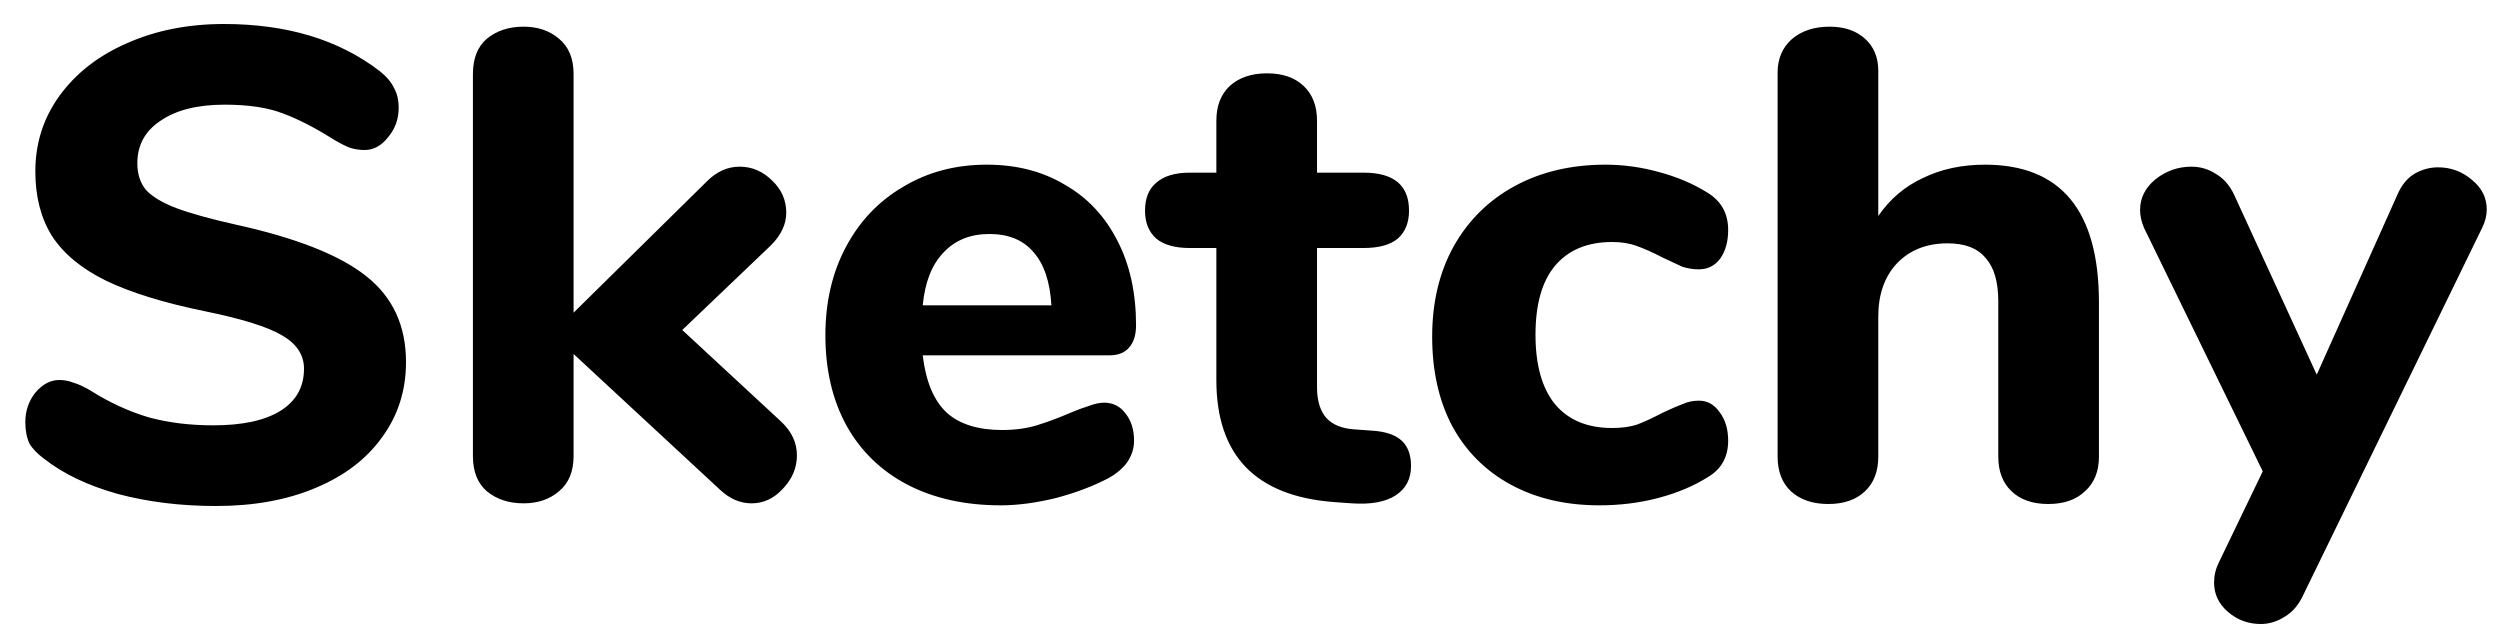 <svg width="90" height="23" viewBox="0 0 90 23" fill="none" xmlns="http://www.w3.org/2000/svg">
<path d="M7.776 18.216C6.512 18.216 5.336 18.072 4.248 17.784C3.16 17.48 2.272 17.056 1.584 16.512C1.344 16.336 1.168 16.152 1.056 15.96C0.96 15.752 0.912 15.496 0.912 15.192C0.912 14.792 1.032 14.44 1.272 14.136C1.528 13.832 1.816 13.68 2.136 13.68C2.312 13.68 2.48 13.712 2.64 13.776C2.816 13.824 3.024 13.92 3.264 14.064C3.952 14.496 4.648 14.816 5.352 15.024C6.056 15.216 6.832 15.312 7.68 15.312C8.736 15.312 9.544 15.136 10.104 14.784C10.664 14.432 10.944 13.928 10.944 13.272C10.944 12.776 10.68 12.376 10.152 12.072C9.64 11.768 8.72 11.48 7.392 11.208C5.904 10.904 4.712 10.536 3.816 10.104C2.936 9.672 2.288 9.136 1.872 8.496C1.472 7.856 1.272 7.08 1.272 6.168C1.272 5.16 1.56 4.256 2.136 3.456C2.728 2.64 3.536 2.008 4.56 1.56C5.6 1.096 6.768 0.864 8.064 0.864C10.336 0.864 12.208 1.432 13.68 2.568C13.92 2.76 14.088 2.96 14.184 3.168C14.296 3.36 14.352 3.6 14.352 3.888C14.352 4.288 14.224 4.64 13.968 4.944C13.728 5.248 13.448 5.4 13.128 5.4C12.952 5.4 12.784 5.376 12.624 5.328C12.48 5.28 12.272 5.176 12 5.016C11.344 4.6 10.736 4.288 10.176 4.08C9.632 3.872 8.936 3.768 8.088 3.768C7.112 3.768 6.344 3.96 5.784 4.344C5.224 4.712 4.944 5.224 4.944 5.88C4.944 6.264 5.048 6.584 5.256 6.84C5.48 7.08 5.84 7.296 6.336 7.488C6.848 7.68 7.568 7.88 8.496 8.088C10.672 8.568 12.232 9.184 13.176 9.936C14.136 10.688 14.616 11.72 14.616 13.032C14.616 14.056 14.328 14.96 13.752 15.744C13.192 16.528 12.392 17.136 11.352 17.568C10.328 18 9.136 18.216 7.776 18.216ZM28.137 15.192C28.505 15.544 28.689 15.944 28.689 16.392C28.689 16.84 28.521 17.24 28.185 17.592C27.865 17.944 27.489 18.12 27.057 18.12C26.641 18.12 26.257 17.952 25.905 17.616L20.649 12.744V16.416C20.649 16.976 20.473 17.4 20.121 17.688C19.785 17.976 19.361 18.12 18.849 18.12C18.321 18.12 17.881 17.976 17.529 17.688C17.193 17.4 17.025 16.976 17.025 16.416V2.664C17.025 2.104 17.193 1.68 17.529 1.392C17.881 1.104 18.321 0.96 18.849 0.96C19.361 0.96 19.785 1.104 20.121 1.392C20.473 1.68 20.649 2.104 20.649 2.664V11.256L25.449 6.528C25.801 6.176 26.193 6 26.625 6C27.073 6 27.465 6.168 27.801 6.504C28.137 6.824 28.305 7.208 28.305 7.656C28.305 8.072 28.121 8.464 27.753 8.832L24.561 11.88L28.137 15.192ZM39.746 14.496C40.066 14.496 40.322 14.624 40.514 14.88C40.722 15.136 40.826 15.464 40.826 15.864C40.826 16.136 40.746 16.392 40.586 16.632C40.426 16.856 40.202 17.048 39.914 17.208C39.37 17.496 38.738 17.736 38.018 17.928C37.298 18.104 36.634 18.192 36.026 18.192C34.746 18.192 33.626 17.944 32.666 17.448C31.722 16.952 30.994 16.248 30.482 15.336C29.97 14.408 29.714 13.32 29.714 12.072C29.714 10.872 29.962 9.808 30.458 8.88C30.954 7.952 31.642 7.232 32.522 6.72C33.402 6.192 34.402 5.928 35.522 5.928C36.594 5.928 37.53 6.168 38.33 6.648C39.146 7.112 39.778 7.784 40.226 8.664C40.674 9.528 40.898 10.544 40.898 11.712C40.898 12.064 40.81 12.336 40.634 12.528C40.474 12.704 40.242 12.792 39.938 12.792H33.218C33.33 13.736 33.618 14.424 34.082 14.856C34.546 15.272 35.21 15.48 36.074 15.48C36.538 15.48 36.954 15.424 37.322 15.312C37.69 15.2 38.098 15.048 38.546 14.856C38.77 14.76 38.986 14.68 39.194 14.616C39.402 14.536 39.586 14.496 39.746 14.496ZM35.618 8.424C34.93 8.424 34.378 8.648 33.962 9.096C33.546 9.528 33.298 10.16 33.218 10.992H37.85C37.802 10.144 37.586 9.504 37.202 9.072C36.834 8.64 36.306 8.424 35.618 8.424ZM49.405 15.504C49.885 15.536 50.237 15.656 50.461 15.864C50.685 16.072 50.797 16.376 50.797 16.776C50.797 17.24 50.613 17.592 50.245 17.832C49.877 18.072 49.349 18.168 48.661 18.12L47.989 18.072C45.189 17.848 43.789 16.384 43.789 13.68V8.928H42.829C42.301 8.928 41.901 8.816 41.629 8.592C41.357 8.352 41.221 8.016 41.221 7.584C41.221 7.136 41.357 6.8 41.629 6.576C41.901 6.336 42.301 6.216 42.829 6.216H43.789V4.344C43.789 3.816 43.949 3.4 44.269 3.096C44.605 2.792 45.053 2.64 45.613 2.64C46.173 2.64 46.613 2.792 46.933 3.096C47.253 3.4 47.413 3.816 47.413 4.344V6.216H49.093C50.181 6.216 50.725 6.672 50.725 7.584C50.725 8.016 50.589 8.352 50.317 8.592C50.045 8.816 49.637 8.928 49.093 8.928H47.413V13.944C47.413 14.424 47.525 14.792 47.749 15.048C47.973 15.288 48.301 15.424 48.733 15.456L49.405 15.504ZM57.582 18.192C56.366 18.192 55.302 17.944 54.39 17.448C53.478 16.952 52.774 16.248 52.278 15.336C51.798 14.424 51.558 13.352 51.558 12.12C51.558 10.888 51.814 9.808 52.326 8.88C52.854 7.936 53.59 7.208 54.534 6.696C55.478 6.184 56.566 5.928 57.798 5.928C58.438 5.928 59.078 6.016 59.718 6.192C60.374 6.368 60.958 6.616 61.47 6.936C61.966 7.24 62.214 7.688 62.214 8.28C62.214 8.696 62.118 9.04 61.926 9.312C61.734 9.568 61.478 9.696 61.158 9.696C60.95 9.696 60.75 9.664 60.558 9.6C60.382 9.52 60.142 9.408 59.838 9.264C59.502 9.088 59.198 8.952 58.926 8.856C58.67 8.76 58.374 8.712 58.038 8.712C57.142 8.712 56.454 9 55.974 9.576C55.51 10.136 55.278 10.96 55.278 12.048C55.278 13.136 55.51 13.968 55.974 14.544C56.454 15.12 57.142 15.408 58.038 15.408C58.374 15.408 58.67 15.368 58.926 15.288C59.182 15.192 59.494 15.048 59.862 14.856C60.166 14.712 60.406 14.608 60.582 14.544C60.758 14.464 60.95 14.424 61.158 14.424C61.462 14.424 61.71 14.56 61.902 14.832C62.11 15.104 62.214 15.448 62.214 15.864C62.214 16.456 61.966 16.896 61.47 17.184C60.958 17.504 60.366 17.752 59.694 17.928C59.022 18.104 58.318 18.192 57.582 18.192ZM71.458 5.928C74.194 5.928 75.562 7.584 75.562 10.896V16.44C75.562 16.968 75.394 17.384 75.058 17.688C74.738 17.992 74.298 18.144 73.738 18.144C73.178 18.144 72.738 17.992 72.418 17.688C72.098 17.384 71.938 16.968 71.938 16.44V10.848C71.938 10.144 71.786 9.624 71.482 9.288C71.194 8.936 70.738 8.76 70.114 8.76C69.362 8.76 68.754 9 68.29 9.48C67.842 9.96 67.618 10.6 67.618 11.4V16.44C67.618 16.968 67.458 17.384 67.138 17.688C66.818 17.992 66.378 18.144 65.818 18.144C65.258 18.144 64.81 17.992 64.474 17.688C64.154 17.384 63.994 16.968 63.994 16.44V2.616C63.994 2.12 64.162 1.72 64.498 1.416C64.85 1.112 65.306 0.96 65.866 0.96C66.394 0.96 66.818 1.104 67.138 1.392C67.458 1.68 67.618 2.064 67.618 2.544V7.776C68.034 7.168 68.57 6.712 69.226 6.408C69.882 6.088 70.626 5.928 71.458 5.928ZM86.307 7.008C86.451 6.672 86.651 6.424 86.907 6.264C87.179 6.104 87.467 6.024 87.771 6.024C88.235 6.024 88.643 6.176 88.995 6.48C89.347 6.768 89.523 7.12 89.523 7.536C89.523 7.76 89.467 7.984 89.355 8.208L82.899 21.456C82.739 21.792 82.523 22.04 82.251 22.2C81.979 22.376 81.691 22.464 81.387 22.464C80.939 22.464 80.547 22.32 80.211 22.032C79.875 21.744 79.707 21.392 79.707 20.976C79.707 20.72 79.763 20.48 79.875 20.256L81.459 16.968L77.187 8.208C77.091 7.984 77.043 7.768 77.043 7.56C77.043 7.128 77.227 6.76 77.595 6.456C77.979 6.152 78.411 6 78.891 6C79.211 6 79.507 6.088 79.779 6.264C80.051 6.424 80.267 6.672 80.427 7.008L83.403 13.488L86.307 7.008Z" fill="black"/>
</svg>
